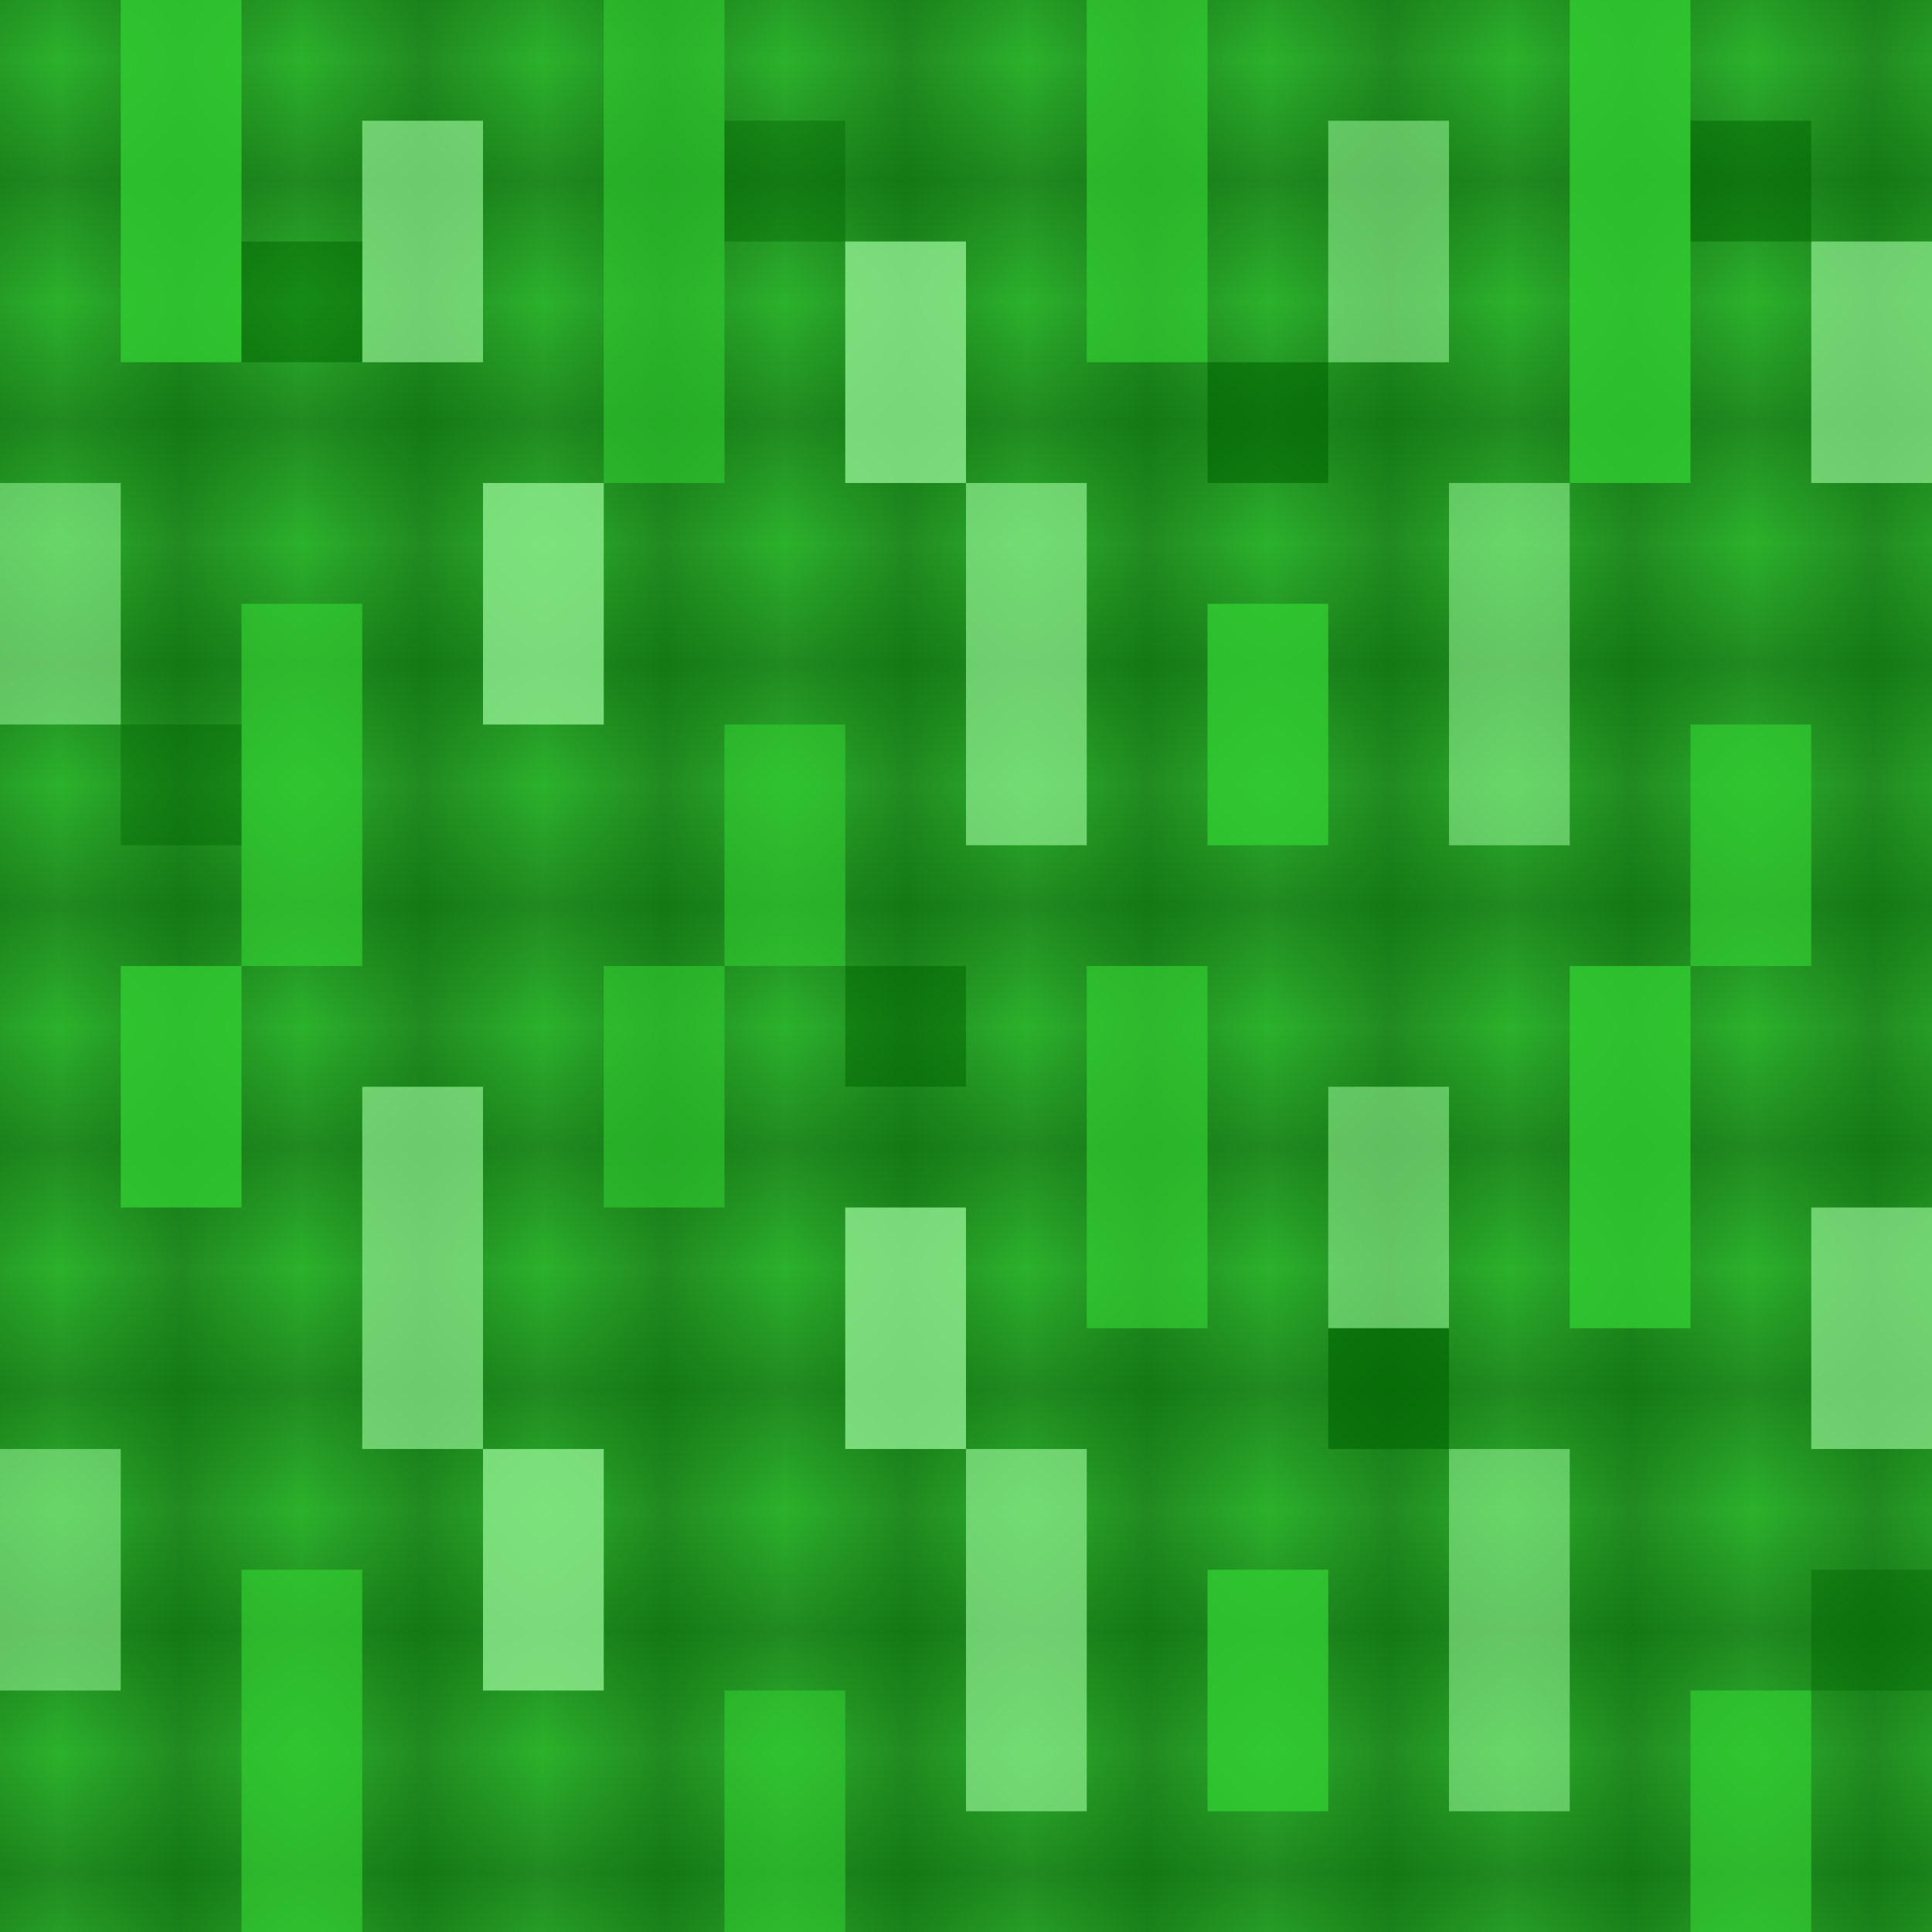 <svg width="16" height="16" xmlns="http://www.w3.org/2000/svg">
  <defs>
    <pattern id="grassPattern" patternUnits="userSpaceOnUse" width="2" height="2">
      <rect width="2" height="2" fill="#228B22"/>
      <rect x="0" y="0" width="1" height="1" fill="#32CD32" opacity="0.6"/>
      <rect x="1" y="1" width="1" height="1" fill="#006400" opacity="0.4"/>
    </pattern>
  </defs>
  
  <!-- Base grass color -->
  <rect width="16" height="16" fill="#228B22"/>
  
  <!-- Grass texture pattern -->
  <rect width="16" height="16" fill="url(#grassPattern)"/>
  
  <!-- Add grass blade details -->
  <rect x="1" y="0" width="1" height="3" fill="#32CD32" opacity="0.8"/>
  <rect x="3" y="1" width="1" height="2" fill="#90EE90" opacity="0.7"/>
  <rect x="5" y="0" width="1" height="4" fill="#32CD32" opacity="0.6"/>
  <rect x="7" y="2" width="1" height="2" fill="#90EE90" opacity="0.8"/>
  <rect x="9" y="0" width="1" height="3" fill="#32CD32" opacity="0.7"/>
  <rect x="11" y="1" width="1" height="2" fill="#90EE90" opacity="0.6"/>
  <rect x="13" y="0" width="1" height="4" fill="#32CD32" opacity="0.8"/>
  <rect x="15" y="2" width="1" height="2" fill="#90EE90" opacity="0.7"/>
  
  <!-- Second row of grass blades -->
  <rect x="0" y="4" width="1" height="2" fill="#90EE90" opacity="0.6"/>
  <rect x="2" y="5" width="1" height="3" fill="#32CD32" opacity="0.7"/>
  <rect x="4" y="4" width="1" height="2" fill="#90EE90" opacity="0.8"/>
  <rect x="6" y="6" width="1" height="2" fill="#32CD32" opacity="0.6"/>
  <rect x="8" y="4" width="1" height="3" fill="#90EE90" opacity="0.7"/>
  <rect x="10" y="5" width="1" height="2" fill="#32CD32" opacity="0.8"/>
  <rect x="12" y="4" width="1" height="3" fill="#90EE90" opacity="0.6"/>
  <rect x="14" y="6" width="1" height="2" fill="#32CD32" opacity="0.7"/>
  
  <!-- Third row -->
  <rect x="1" y="8" width="1" height="2" fill="#32CD32" opacity="0.8"/>
  <rect x="3" y="9" width="1" height="3" fill="#90EE90" opacity="0.7"/>
  <rect x="5" y="8" width="1" height="2" fill="#32CD32" opacity="0.6"/>
  <rect x="7" y="10" width="1" height="2" fill="#90EE90" opacity="0.8"/>
  <rect x="9" y="8" width="1" height="3" fill="#32CD32" opacity="0.7"/>
  <rect x="11" y="9" width="1" height="2" fill="#90EE90" opacity="0.6"/>
  <rect x="13" y="8" width="1" height="3" fill="#32CD32" opacity="0.8"/>
  <rect x="15" y="10" width="1" height="2" fill="#90EE90" opacity="0.7"/>
  
  <!-- Fourth row -->
  <rect x="0" y="12" width="1" height="2" fill="#90EE90" opacity="0.6"/>
  <rect x="2" y="13" width="1" height="3" fill="#32CD32" opacity="0.7"/>
  <rect x="4" y="12" width="1" height="2" fill="#90EE90" opacity="0.8"/>
  <rect x="6" y="14" width="1" height="2" fill="#32CD32" opacity="0.6"/>
  <rect x="8" y="12" width="1" height="3" fill="#90EE90" opacity="0.7"/>
  <rect x="10" y="13" width="1" height="2" fill="#32CD32" opacity="0.8"/>
  <rect x="12" y="12" width="1" height="3" fill="#90EE90" opacity="0.6"/>
  <rect x="14" y="14" width="1" height="2" fill="#32CD32" opacity="0.7"/>
  
  <!-- Add some darker spots for depth -->
  <rect x="2" y="2" width="1" height="1" fill="#006400" opacity="0.5"/>
  <rect x="6" y="1" width="1" height="1" fill="#006400" opacity="0.4"/>
  <rect x="10" y="3" width="1" height="1" fill="#006400" opacity="0.6"/>
  <rect x="14" y="1" width="1" height="1" fill="#006400" opacity="0.5"/>
  <rect x="1" y="6" width="1" height="1" fill="#006400" opacity="0.4"/>
  <rect x="7" y="8" width="1" height="1" fill="#006400" opacity="0.5"/>
  <rect x="11" y="11" width="1" height="1" fill="#006400" opacity="0.6"/>
  <rect x="15" y="13" width="1" height="1" fill="#006400" opacity="0.4"/>
</svg>